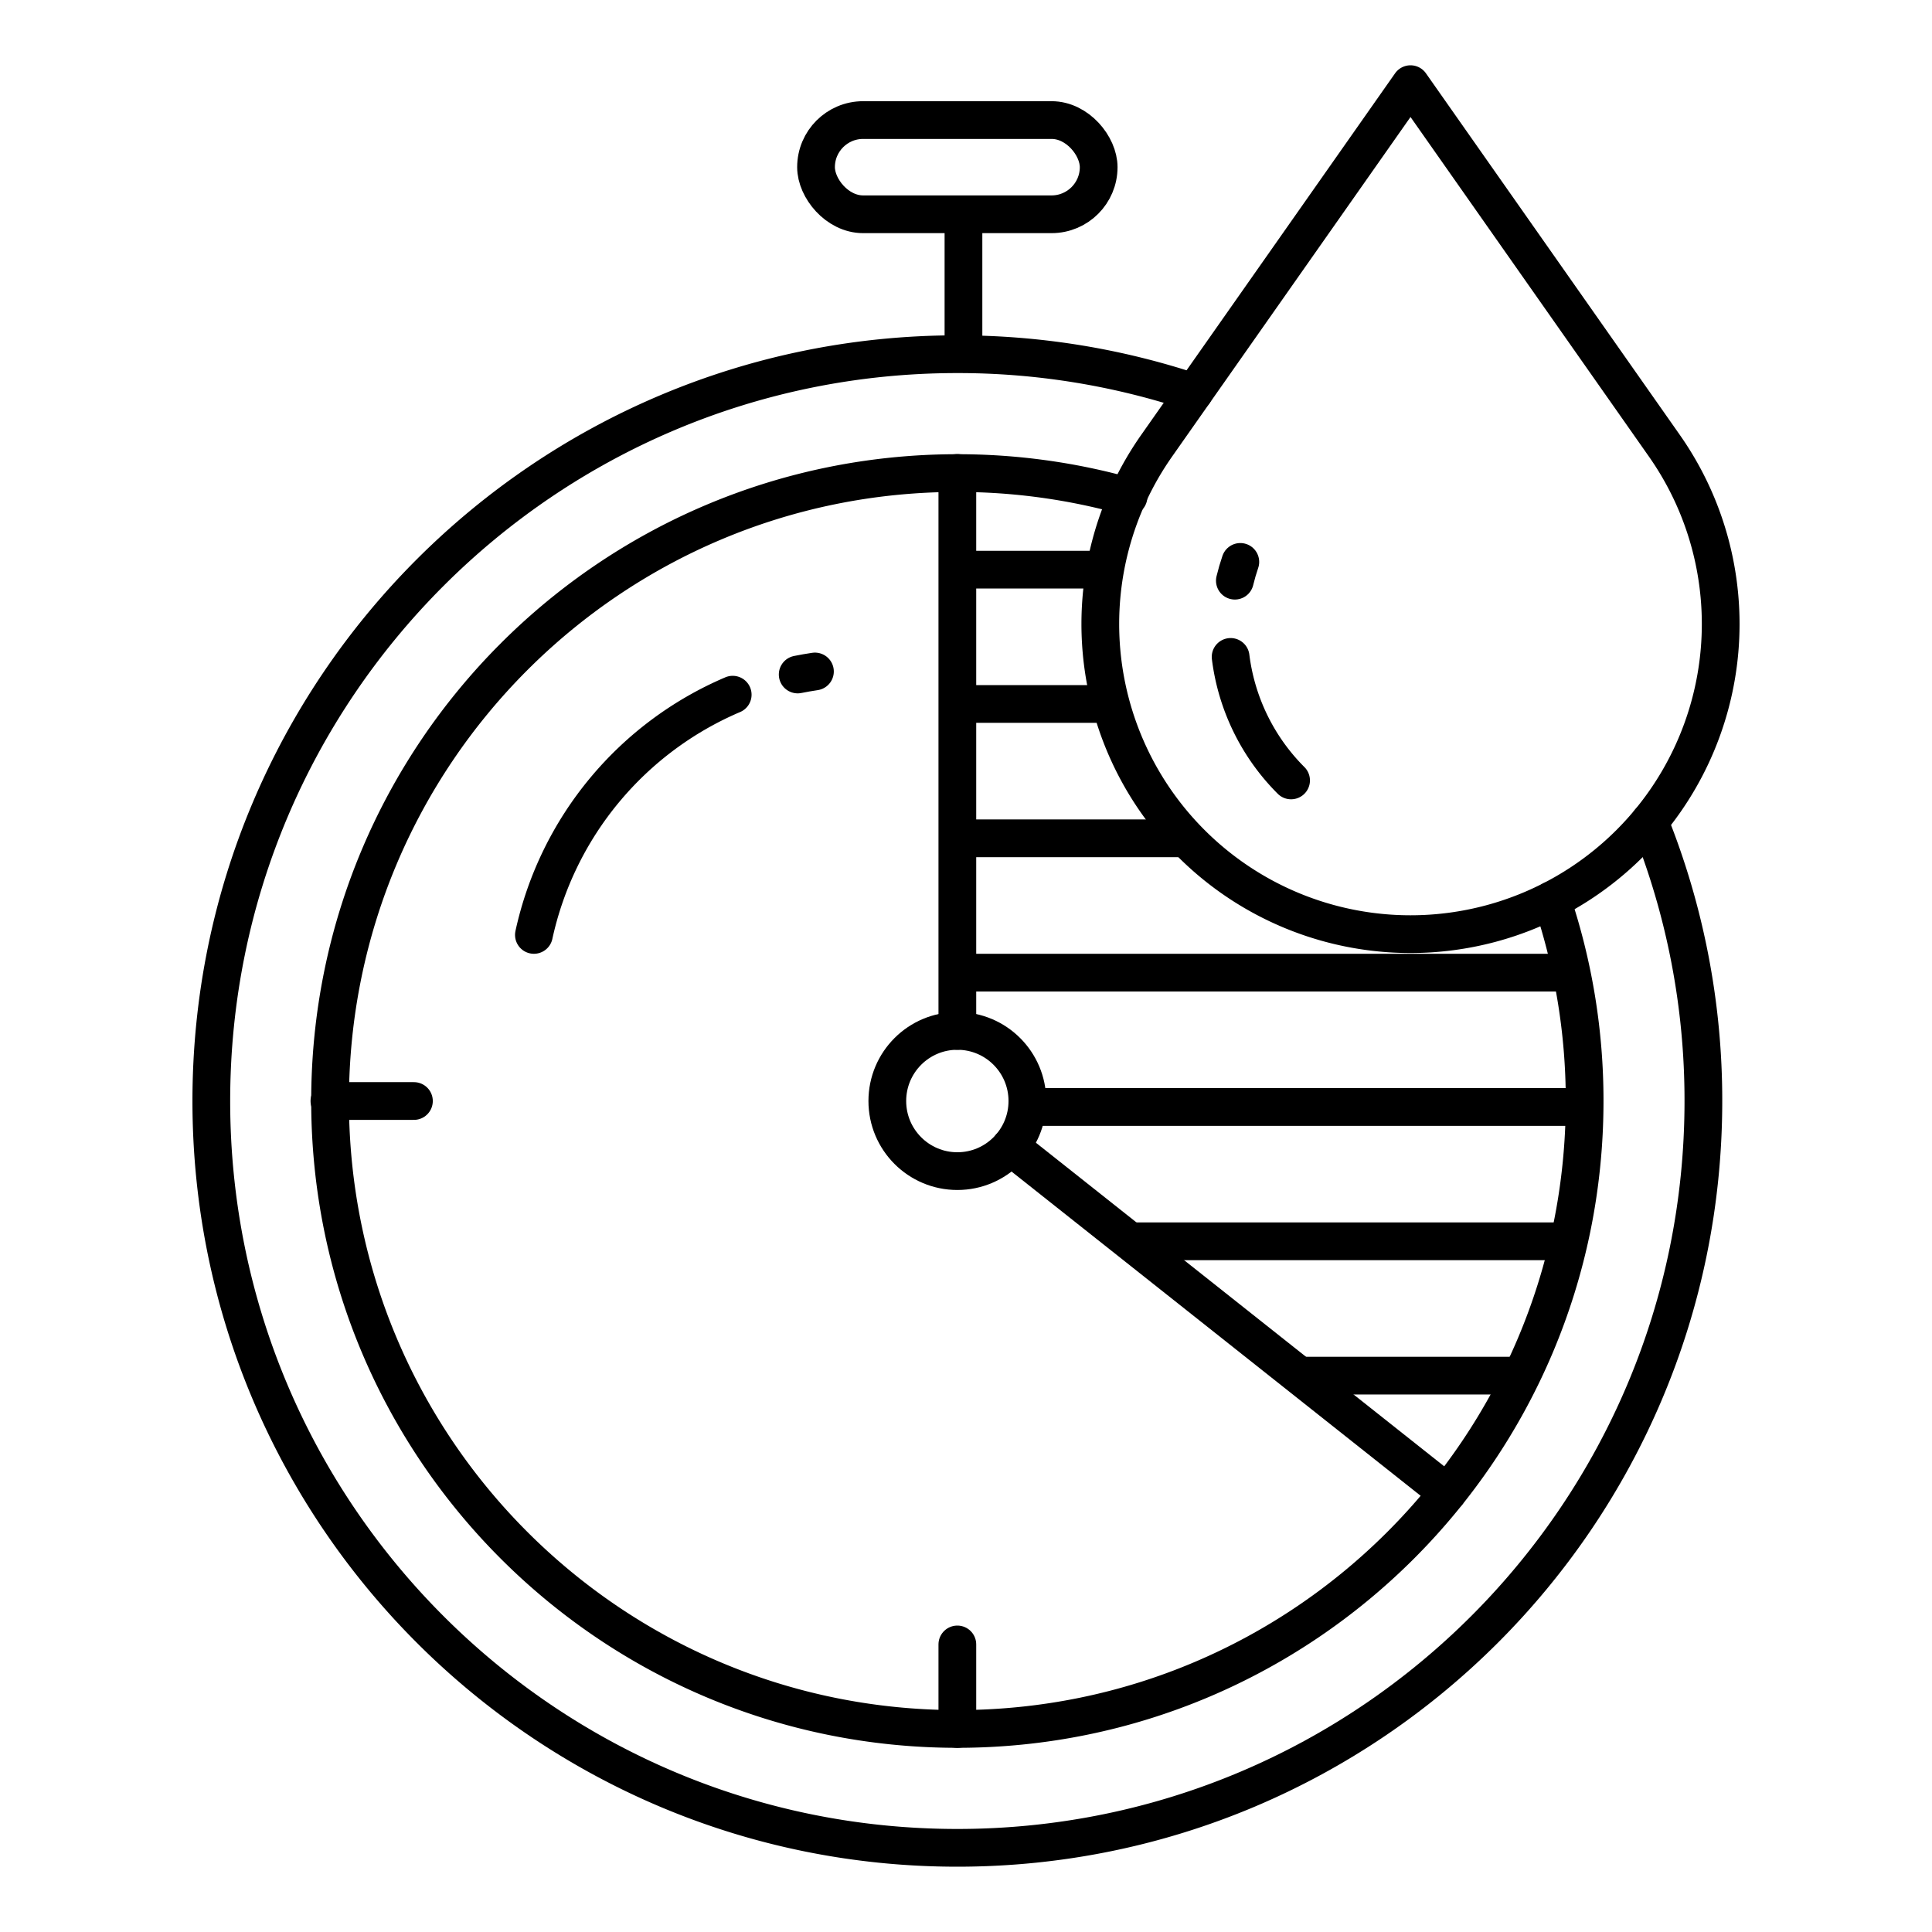 <svg id="Layer_1" data-name="Layer 1" xmlns="http://www.w3.org/2000/svg" viewBox="0 0 512 512"><path d="M437.126,217.77a197.536,197.536,0,0,1,14.288,74.01c0,109.305-88.516,197.914-197.707,197.914S56,401.085,56,291.78,144.517,93.867,253.707,93.867a197.31,197.31,0,0,1,62.71,10.163" style="fill:none;stroke:#000;stroke-linecap:round;stroke-linejoin:round;stroke-width:10px"/><path d="M411.255,238.546a166.37,166.37,0,0,1,8.688,53.234c0,91.906-74.427,166.409-166.236,166.409S87.472,383.686,87.472,291.78,161.9,125.371,253.707,125.371a166.2,166.2,0,0,1,45.357,6.27" style="fill:none;stroke:#000;stroke-linecap:round;stroke-linejoin:round;stroke-width:10px"/><ellipse cx="253.707" cy="291.78" rx="18.56" ry="18.579" style="fill:none;stroke:#000;stroke-linecap:round;stroke-linejoin:round;stroke-width:10px"/><line x1="253.707" y1="435.792" x2="253.707" y2="458.189" style="fill:none;stroke:#000;stroke-linecap:round;stroke-linejoin:round;stroke-width:10px"/><line x1="109.695" y1="291.78" x2="87.298" y2="291.78" style="fill:none;stroke:#000;stroke-linecap:round;stroke-linejoin:round;stroke-width:10px"/><path d="M215.968,177.948q-2.3.343-4.571.8" style="fill:none;stroke:#000;stroke-linecap:round;stroke-linejoin:round;stroke-width:10px"/><path d="M194.173,184.1a90.039,90.039,0,0,0-52.68,63.661" style="fill:none;stroke:#000;stroke-linecap:round;stroke-linejoin:round;stroke-width:10px"/><rect x="216.256" y="31.818" width="74.903" height="24.968" rx="12.484" style="fill:none;stroke:#000;stroke-linejoin:round;stroke-width:10px"/><line x1="255.327" y1="56.785" x2="255.327" y2="93.867" style="fill:none;stroke:#000;stroke-linejoin:round;stroke-width:10px"/><line x1="253.707" y1="273.201" x2="253.707" y2="125.334" style="fill:none;stroke:#000;stroke-linecap:round;stroke-linejoin:round;stroke-width:10px"/><line x1="267.791" y1="303.874" x2="383.582" y2="395.643" style="fill:none;stroke:#000;stroke-linecap:round;stroke-linejoin:round;stroke-width:10px"/><line x1="253.707" y1="150.963" x2="292.867" y2="150.963" style="fill:none;stroke:#000;stroke-linejoin:round;stroke-width:10px"/><line x1="253.707" y1="186.562" x2="294.375" y2="186.562" style="fill:none;stroke:#000;stroke-linejoin:round;stroke-width:10px"/><line x1="253.707" y1="222.161" x2="314.382" y2="222.161" style="fill:none;stroke:#000;stroke-linejoin:round;stroke-width:10px"/><line x1="253.707" y1="257.761" x2="416.461" y2="257.761" style="fill:none;stroke:#000;stroke-linejoin:round;stroke-width:10px"/><line x1="272.267" y1="293.36" x2="419.943" y2="293.36" style="fill:none;stroke:#000;stroke-linejoin:round;stroke-width:10px"/><line x1="344.36" y1="364.558" x2="403.236" y2="364.558" style="fill:none;stroke:#000;stroke-linejoin:round;stroke-width:10px"/><line x1="299.442" y1="328.959" x2="415.773" y2="328.959" style="fill:none;stroke:#000;stroke-linejoin:round;stroke-width:10px"/><path d="M315.673,223.482h0a82.186,82.186,0,0,1-9.15-105.359L373.8,22.306l67.275,95.817a82.2,82.2,0,0,1-9.15,105.359h0A82.2,82.2,0,0,1,315.673,223.482Z" style="fill:none;stroke:#000;stroke-linejoin:round;stroke-width:10px"/><path d="M327.251,153.887q.606-2.511,1.447-4.976" style="fill:none;stroke:#000;stroke-linecap:round;stroke-linejoin:round;stroke-width:10px"/><path d="M342.148,206.818a56.135,56.135,0,0,1-16.022-32.727" style="fill:none;stroke:#000;stroke-linecap:round;stroke-linejoin:round;stroke-width:10px"/></svg>